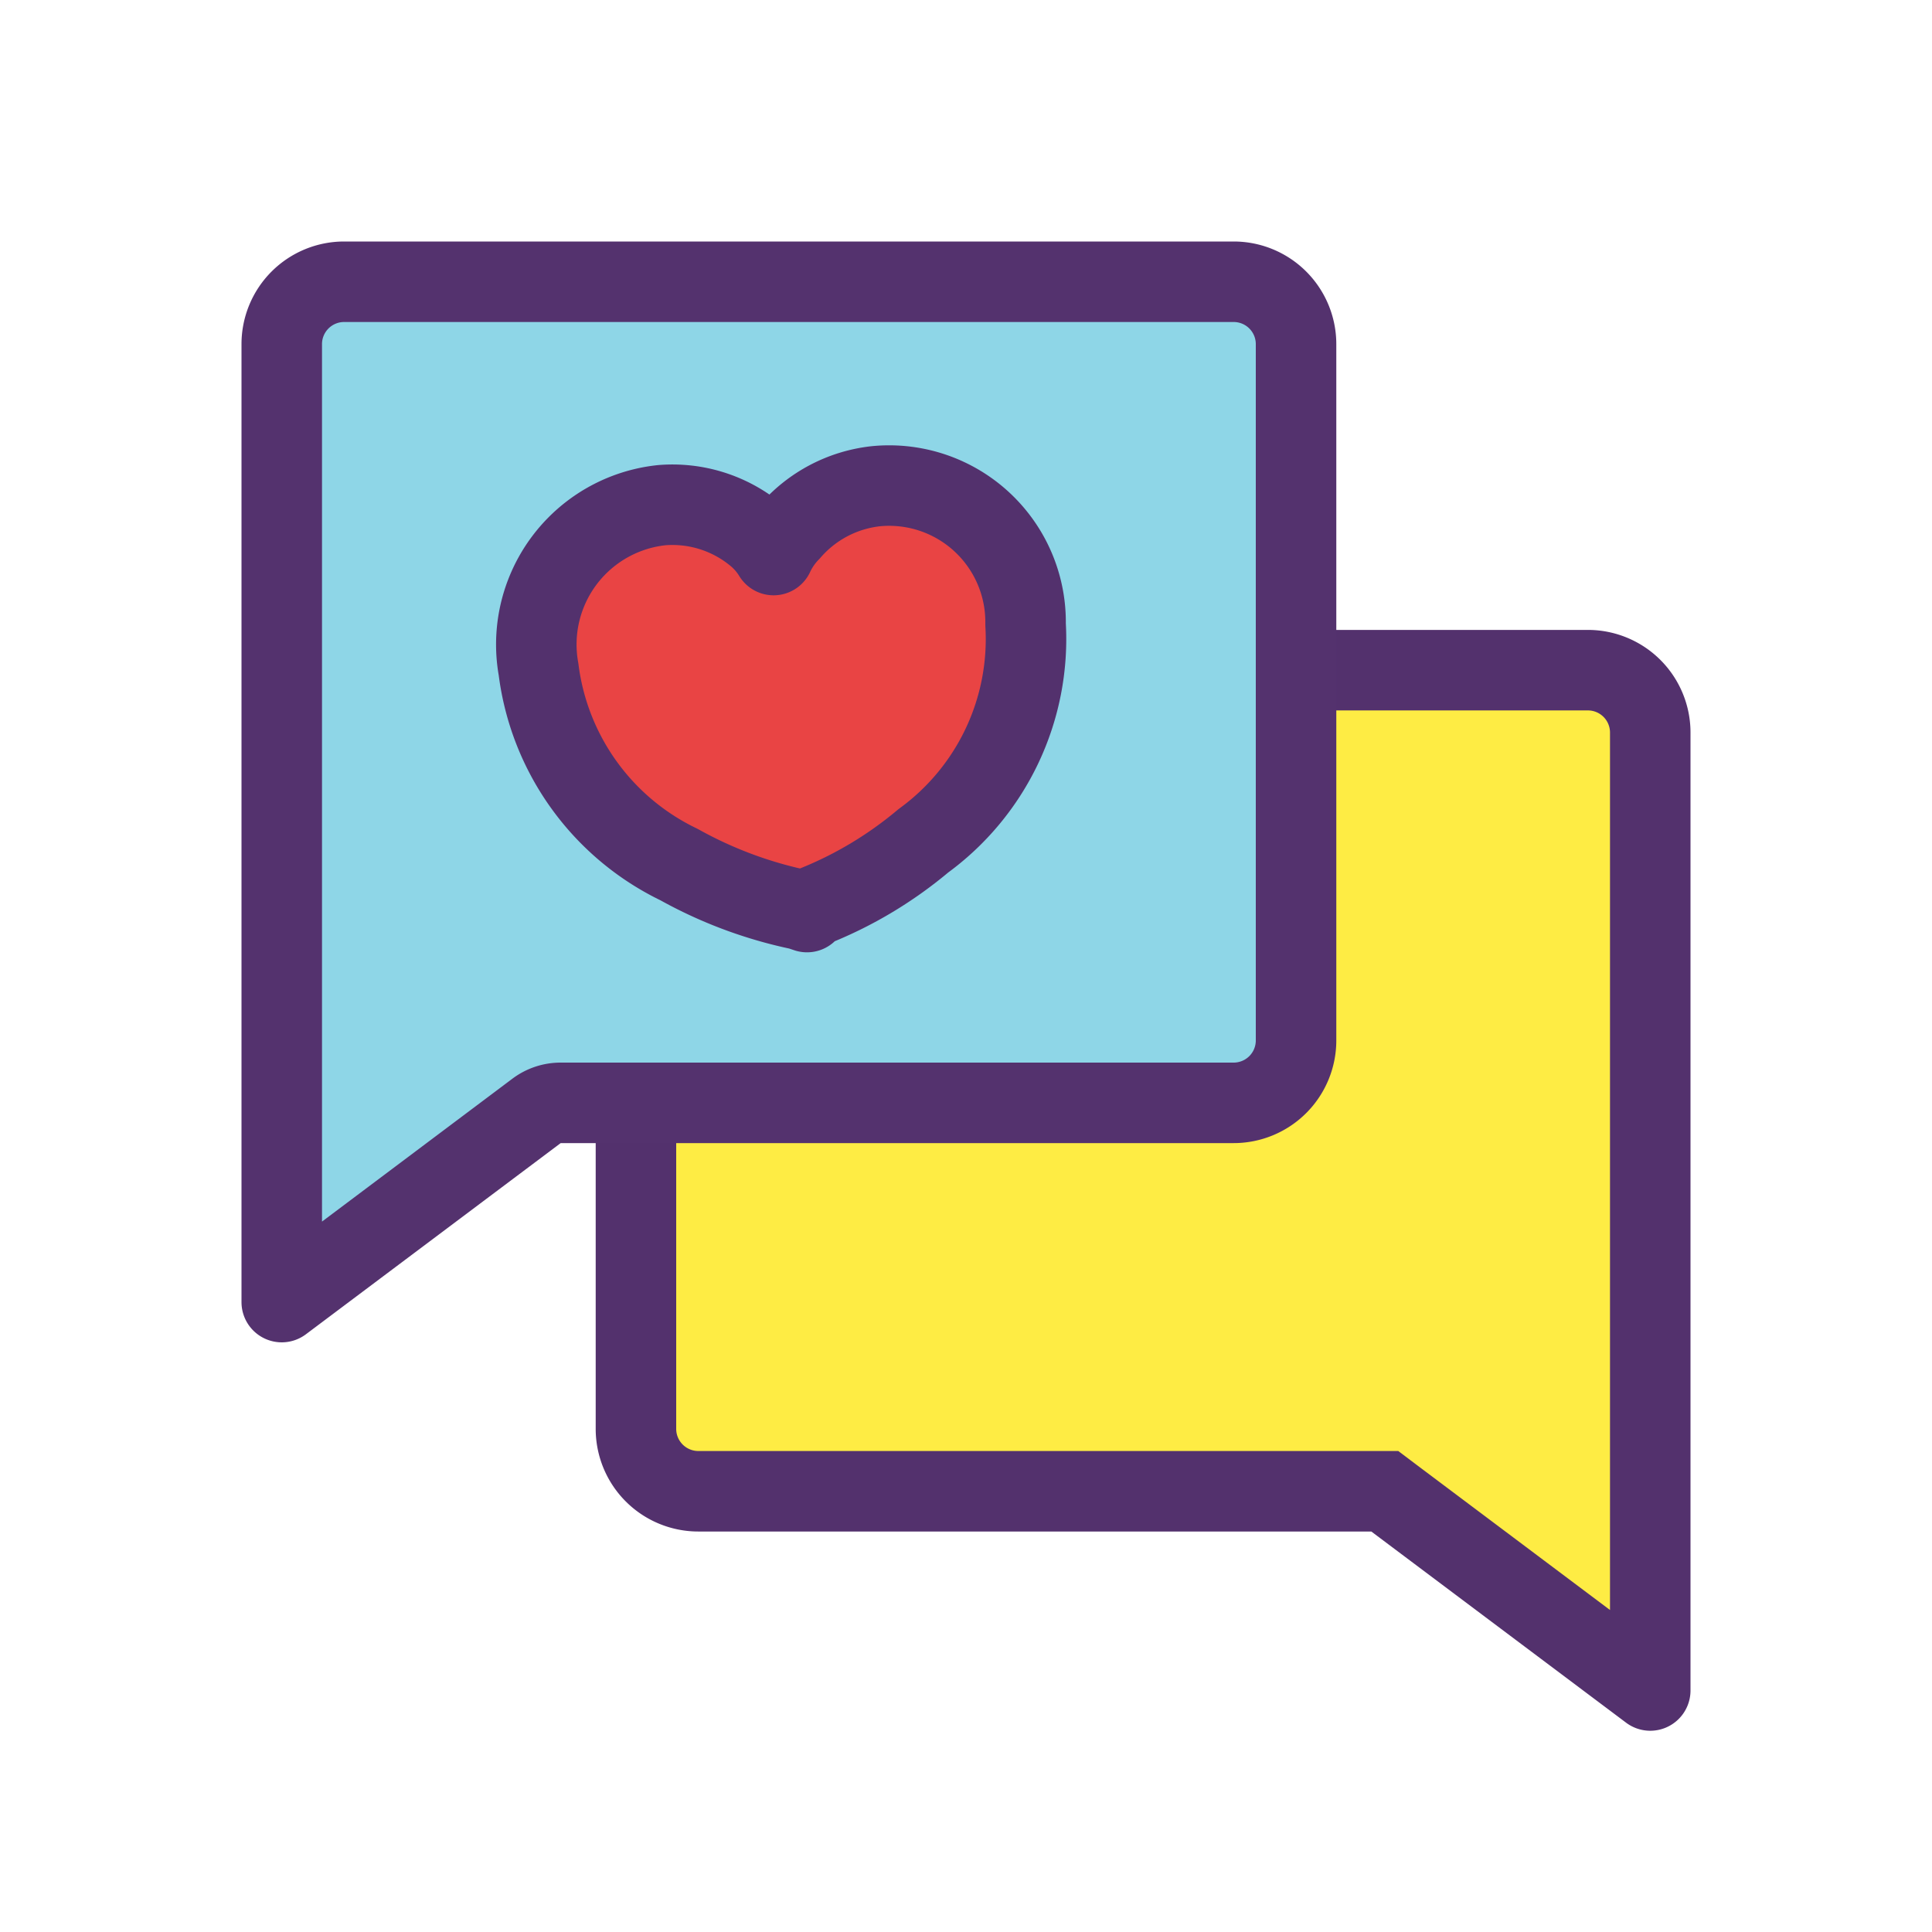 <svg id="Layer_1" data-name="Layer 1" xmlns="http://www.w3.org/2000/svg" viewBox="0 0 48 48"><defs><style>.cls-1{fill:#feec44;}.cls-2{fill:#53316d;}.cls-3{fill:#8ed6e7;}.cls-4{fill:#54326e;}.cls-5{fill:#e94444;stroke:#53316d;stroke-linejoin:round;stroke-width:2px;}</style></defs><title>contact</title><path class="cls-1" d="M34.4,37h-17A1.55,1.55,0,0,1,15.8,35.5V18.2a1.55,1.55,0,0,1,1.55-1.55h22.1A1.55,1.55,0,0,1,41,18.2V42Z"/><path class="cls-2" d="M39.45,17.65a0.55,0.55,0,0,1,.55.55V40l-4.73-3.55-0.53-.4H17.35a0.55,0.55,0,0,1-.55-0.55V18.2a0.55,0.55,0,0,1,.55-0.55h22.1m0-2H17.35A2.55,2.55,0,0,0,14.8,18.2V35.5a2.55,2.55,0,0,0,2.55,2.55H34.07L40.4,42.8a1,1,0,0,0,.6.2,1,1,0,0,0,1-1V18.2a2.55,2.55,0,0,0-2.55-2.55h0Z"/><path class="cls-3" d="M7,22.15V8.55A1.55,1.55,0,0,1,8.55,7h22.1A1.55,1.55,0,0,1,32.2,8.55v17.3a1.55,1.55,0,0,1-1.55,1.55H13.93a1,1,0,0,0-.6.2L7,32.35V22.15Z"/><path class="cls-4" d="M30.65,8a0.55,0.55,0,0,1,.55.55v17.3a0.55,0.55,0,0,1-.55.55H13.93a2,2,0,0,0-1.2.4L8,30.35V8.55A0.55,0.55,0,0,1,8.55,8h22.1m0-2H8.55A2.55,2.55,0,0,0,6,8.55v23.8a1,1,0,0,0,1,1,1,1,0,0,0,.6-0.2l6.33-4.75H30.65a2.55,2.55,0,0,0,2.55-2.55V8.55A2.55,2.55,0,0,0,30.65,6h0Z"/><path class="cls-5" d="M20.05,22.66l-0.18-.06a10.64,10.64,0,0,1-3-1.12,6.25,6.25,0,0,1-3.49-4.85,3.48,3.48,0,0,1,3.07-4.08,3.26,3.26,0,0,1,2.3.71,2,2,0,0,1,.47.53,2.12,2.12,0,0,1,.41-0.59,3.29,3.29,0,0,1,2.13-1.12,3.39,3.39,0,0,1,3.72,3.43,6.2,6.2,0,0,1-2.54,5.38,9.93,9.93,0,0,1-2.78,1.65Z"/></svg>